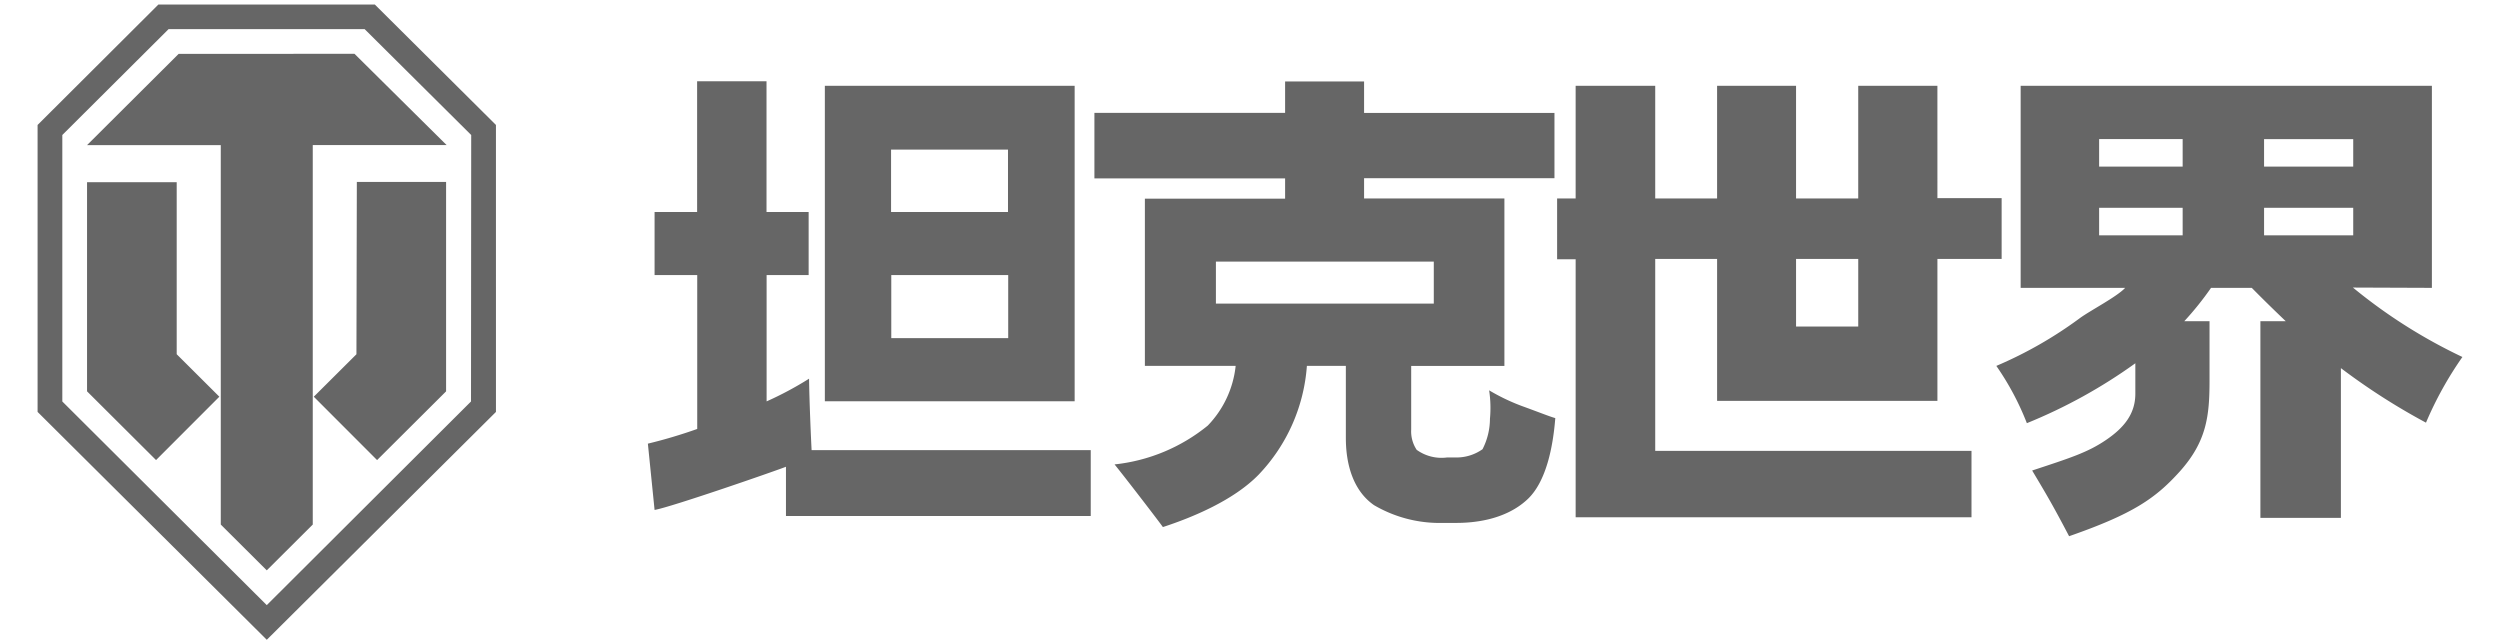 <svg width="97" height="25" viewBox="0 0 159 42" xmlns="http://www.w3.org/2000/svg"><path d="M68.07 26.157V5.595H51.787v20.562H68.07zm-4.33-4.116h-7.623v-4.11h7.622v4.11zM56.103 9.75h7.622v4.07h-7.622V9.75zM21.127 3.507l6.003 5.947h-8.723v24.738l-2.998 2.986-2.998-2.986V9.46H3.694l5.97-5.947 11.463-.006zM9.538 23.09l2.78 2.769-4.126 4.13-4.498-4.48V11.877h5.844V23.09zM21.28 11.86h5.818v13.65L22.6 29.99l-4.126-4.13 2.78-2.768.026-11.232zM22.453.296H8.344L.47 8.146V26.85l14.94 14.854 14.938-14.853V8.145L22.453.295zm6.269 25.874L15.409 39.445 2.082 26.17V8.8l6.926-6.9H21.79l6.945 6.9-.013 17.371zm77.192-9.29h4.033v9.25h14.361v-9.25h4.186v-3.964h-4.186V5.595h-5.161v7.34h-4.053v-7.34h-5.147v7.34h-4.033v-7.34h-5.187v7.34h-1.208V16.9h1.208v16.816h25.803v-4.328h-20.616V16.88zm9.18 0h4.053v4.407h-4.053V16.88zm41.446 1.883V5.595h-26.806v13.168h6.813c-.524.575-2.282 1.48-2.965 1.983a26.776 26.776 0 0 1-5.433 3.105 17.863 17.863 0 0 1 1.99 3.733 33.885 33.885 0 0 0 7.071-3.905v1.983c0 1.321-.743 2.226-1.924 3.026-1.18.8-2.295 1.156-4.802 1.982.995 1.665 1.386 2.332 2.408 4.282 4.172-1.454 5.638-2.465 7.23-4.236 1.725-1.936 1.924-3.581 1.924-5.887v-3.892h-1.645a20.07 20.07 0 0 0 1.744-2.174h2.654c.749.76 1.446 1.44 2.215 2.174h-1.652v12.819h5.247v-9.76a42.588 42.588 0 0 0 5.546 3.555 23.331 23.331 0 0 1 2.375-4.281 34.446 34.446 0 0 1-7.138-4.526l5.148.02zm-16.246-3.422h-5.445v-1.797h5.445v1.797zm0-4.48h-5.445V9.064h5.445v1.797zm5.307-1.79h5.811v1.79h-5.811V9.07zm0 6.27v-1.797h5.811v1.797h-5.811zM95.088 25.444c.093.614.111 1.237.053 1.856a4.369 4.369 0 0 1-.484 1.982 2.935 2.935 0 0 1-1.81.536h-.492a2.768 2.768 0 0 1-1.99-.496A2.18 2.18 0 0 1 90.007 28v-4.149h6.076V12.936h-9.147v-1.322h12.41V7.36h-12.41V5.311h-5.148v2.048h-12.43v4.268h12.43v1.322h-9.14V23.85h5.917a6.597 6.597 0 0 1-1.818 3.892 11.546 11.546 0 0 1-6.076 2.53c.71.873 2.998 3.853 3.15 4.084 1.891-.615 4.604-1.731 6.243-3.416a11.45 11.45 0 0 0 3.144-7.09h2.54v4.625c0 .661 0 3.178 1.838 4.454a8.463 8.463 0 0 0 4.517 1.156h.85c.961 0 3.137-.126 4.643-1.546 1.214-1.143 1.658-3.416 1.804-5.286-.385-.106-1.061-.383-2.176-.786a13.051 13.051 0 0 1-2.136-1.024zm-17.81-5.656v-2.736H91.48v2.736H77.278zm-26.354 9.554h18.195v4.295H49.252v-3.212c-.663.265-7.522 2.643-8.564 2.815l-.437-4.321a32.222 32.222 0 0 0 3.217-.958V17.93h-2.78v-4.11h2.773V5.297h4.524v8.524h2.746v4.11h-2.74v8.233a22.28 22.28 0 0 0 2.767-1.48c.02 1.566.14 4.208.166 4.658z" fill="#666666"/></svg>